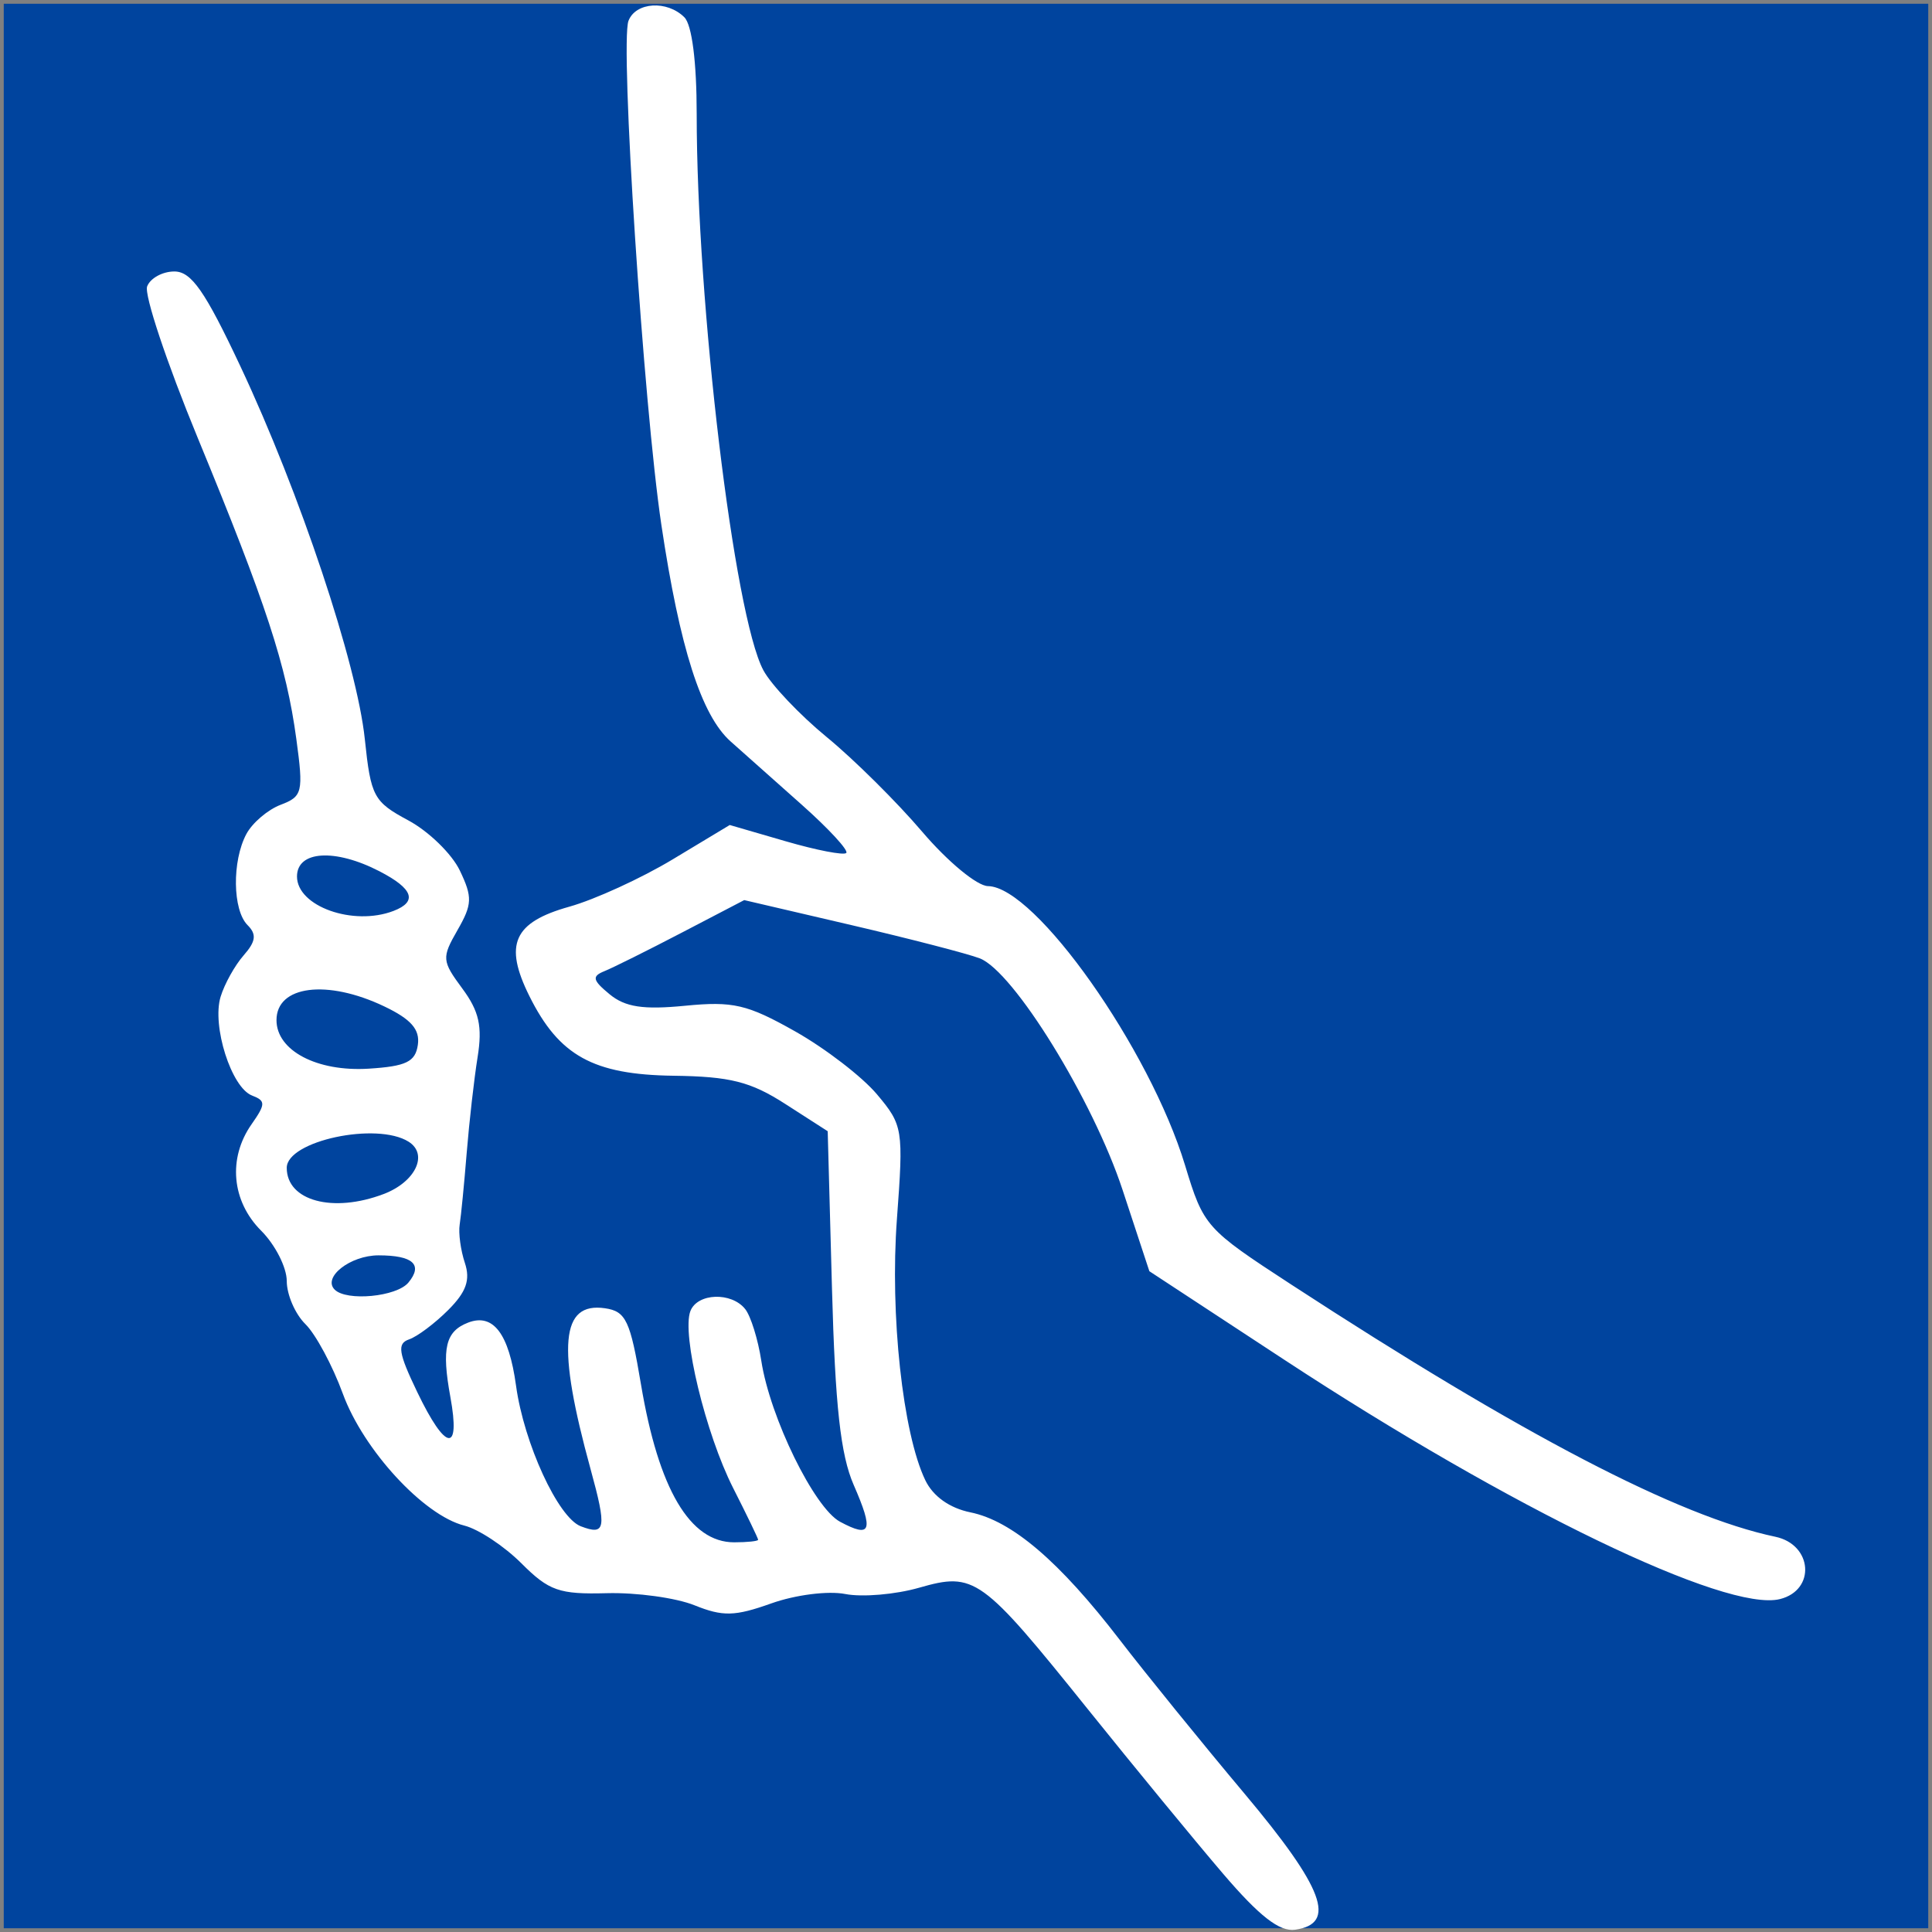 <?xml version="1.0" encoding="UTF-8" standalone="no"?>
<svg
   xmlns:dc="http://purl.org/dc/elements/1.1/"
   xmlns:cc="http://creativecommons.org/ns#"
   xmlns:rdf="http://www.w3.org/1999/02/22-rdf-syntax-ns#"
   xmlns:svg="http://www.w3.org/2000/svg"
   xmlns="http://www.w3.org/2000/svg"
   xmlns:sodipodi="http://sodipodi.sourceforge.net/DTD/sodipodi-0.dtd"
   xmlns:inkscape="http://www.inkscape.org/namespaces/inkscape"
   viewBox="0 0 514 514"
   height="514"
   width="514"
   id="svg869"
   version="1.1"
   sodipodi:docname="favicon.svg"
   inkscape:version="0.92.5 (2060ec1f9f, 2020-04-08)">
  <rect x="0" y="0" width="514" height="514" fill="#808080" stroke="none"/>
  <sodipodi:namedview
     pagecolor="#ffffff"
     bordercolor="#666666"
     borderopacity="1"
     objecttolerance="10"
     gridtolerance="10"
     guidetolerance="10"
     inkscape:pageopacity="0"
     inkscape:pageshadow="2"
     inkscape:window-width="1920"
     inkscape:window-height="996"
     id="namedview6"
     showgrid="false"
     fit-margin-top="1"
     fit-margin-right="1"
     fit-margin-bottom="1"
     fit-margin-left="1"
     inkscape:zoom="1.18"
     inkscape:cx="246.70043"
     inkscape:cy="256.48194"
     inkscape:window-x="0"
     inkscape:window-y="28"
     inkscape:window-maximized="1"
     inkscape:current-layer="svg869"
     inkscape:pagecheckerboard="true" />
  <defs
     id="defs873" />
  <rect
     style="opacity:1;fill:#00449e;fill-opacity:1;stroke:none;stroke-width:2.685;stroke-opacity:1"
     id="rect837"
     width="512"
     height="512"
     x="1"
     y="1" />
  <path
     id="path881"
     d="m 104.694,242.347 c -10.728,4.117 -25.68,-1.219 -25.68,-9.164 0,-6.867 10.11,-7.503 21.948,-1.381 8.973,4.64 10.186,8.068 3.732,10.545 z m 6.474,35.617 c -0.648,4.53 -3.097,5.72 -13.068,6.35 -13.758,0.87 -24.54,-4.802 -24.54,-12.908 0,-9.202 13.439,-10.922 28.653,-3.667 7.148,3.409 9.539,6.139 8.954,10.225 z m -9.085,39.698 c -13.517,5.139 -25.795,1.824 -25.795,-6.965 0,-7.172 23.97,-12.302 32.435,-6.942 5.309,3.361 1.807,10.696 -6.64,13.907 z m 6.567,23.566 c -3.133,3.775 -16.439,5.041 -19.614,1.865 -3.286,-3.286 4.177,-9.112 11.671,-9.112 9.18,0 11.899,2.481 7.943,7.247 z m 216.659,157.17 c 9.765,11.429 15.108,15.589 19.26,14.996 11.173,-1.595 7.653,-11.039 -13.508,-36.245 -11.321,-13.485 -26.252,-31.89 -33.179,-40.899 -16.064,-20.893 -28.657,-31.644 -39.705,-33.896 -5.54,-1.129 -9.942,-4.264 -12.004,-8.546 -6,-12.465 -9.435,-44.083 -7.55,-69.506 1.772,-23.902 1.605,-24.941 -5.315,-33.166 -3.929,-4.67 -13.724,-12.204 -21.766,-16.743 -12.733,-7.186 -16.513,-8.067 -29.267,-6.818 -11.157,1.093 -15.944,0.364 -20.098,-3.061 -4.533,-3.737 -4.767,-4.772 -1.385,-6.135 2.237,-0.902 11.524,-5.525 20.636,-10.275 l 16.568,-8.636 28.443,6.633 c 15.644,3.648 31.043,7.636 34.222,8.862 9.01,3.476 30.12,37.703 37.994,61.601 l 7.128,21.635 35.899,23.557 c 60.375,39.618 117.615,67.251 131.886,63.67 9.558,-2.399 8.656,-14.492 -1.237,-16.577 -25.874,-5.452 -67.359,-27.066 -128.833,-67.124 -22.725,-14.808 -23.274,-15.426 -28.217,-31.709 -9.407,-30.992 -39.833,-74.09 -52.433,-74.27 -2.899,-0.042 -10.72,-6.509 -17.509,-14.477 -6.748,-7.921 -18.161,-19.237 -25.361,-25.146 -7.2,-5.909 -14.796,-13.917 -16.88,-17.794 -7.788,-14.495 -17.745,-97.52 -17.745,-147.97 0,-13.851 -1.256,-23.739 -3.272,-25.754 -4.596,-4.596 -12.952,-4.072 -14.873,0.933 -2.291,5.97 3.998,102.354 8.752,134.131 4.898,32.742 10.633,50.66 18.436,57.602 3.274,2.913 11.806,10.504 18.96,16.869 7.154,6.365 12.46,12.121 11.79,12.79 -0.669,0.669 -7.918,-0.731 -16.107,-3.112 l -14.891,-4.329 -15.179,9.14 c -8.348,5.027 -20.722,10.692 -27.496,12.589 -14.86,4.161 -17.477,10.018 -10.629,23.79 7.898,15.882 16.995,20.907 38.365,21.188 15.038,0.198 20.482,1.573 29.706,7.502 l 11.293,7.259 1.134,41.733 c 0.853,31.398 2.286,44.369 5.784,52.376 5.366,12.283 4.648,14.221 -3.626,9.793 -6.862,-3.673 -18.641,-27.744 -20.959,-42.835 -0.872,-5.677 -2.793,-11.855 -4.268,-13.729 -3.645,-4.632 -12.746,-4.311 -14.598,0.515 -2.354,6.134 4.049,32.627 11.374,47.065 3.652,7.198 6.645,13.394 6.651,13.769 0.006,0.375 -2.866,0.682 -6.383,0.682 -11.77,0 -20.103,-14.13 -24.787,-42.028 -2.853,-16.994 -4.007,-19.431 -9.581,-20.241 -11.771,-1.709 -12.824,10.06 -3.829,42.794 4.35,15.832 4.021,17.75 -2.61,15.206 -6.029,-2.314 -15.113,-22.051 -17.219,-37.413 -1.897,-13.839 -6.068,-19.334 -12.733,-16.776 -6.033,2.315 -7.11,6.814 -4.737,19.791 2.756,15.073 -1.224,14.488 -8.806,-1.293 -5.043,-10.496 -5.418,-12.927 -2.164,-14.036 2.164,-0.738 6.842,-4.248 10.394,-7.801 4.811,-4.811 5.941,-8.013 4.43,-12.549 -1.116,-3.349 -1.736,-7.93 -1.378,-10.179 0.358,-2.249 1.2,-10.838 1.869,-19.086 0.67,-8.248 1.975,-19.71 2.899,-25.472 1.311,-8.167 0.416,-12.187 -4.064,-18.246 -5.447,-7.368 -5.514,-8.174 -1.277,-15.556 3.932,-6.851 4.006,-8.751 0.615,-15.837 -2.119,-4.428 -8.29,-10.435 -13.713,-13.348 -9.229,-4.957 -9.969,-6.34 -11.564,-21.592 C 94.969,176.615 79.791,131.137 63.952,97.446 54.544,77.436 50.914,72.225 46.382,72.225 c -3.141,0 -6.397,1.785 -7.234,3.968 -0.837,2.182 5.202,20.28 13.422,40.218 18.295,44.378 23.607,60.595 26.266,80.187 1.923,14.172 1.655,15.296 -4.17,17.511 -3.424,1.302 -7.527,4.799 -9.118,7.771 -3.847,7.189 -3.678,20.247 0.315,24.24 2.459,2.459 2.216,4.336 -1.041,8.044 -2.337,2.66 -5.096,7.616 -6.131,11.014 -2.361,7.744 2.863,24.172 8.356,26.28 3.666,1.407 3.651,2.263 -0.132,7.664 -6.324,9.029 -5.292,20.442 2.558,28.291 3.749,3.749 6.817,9.78 6.817,13.403 0,3.623 2.235,8.781 4.966,11.464 2.731,2.683 7.211,11.013 9.954,18.511 5.473,14.959 21.513,32.371 32.319,35.083 3.78,0.949 10.618,5.47 15.196,10.048 7.326,7.326 10.047,8.277 22.705,7.937 7.91,-0.212 18.407,1.234 23.328,3.214 7.565,3.044 10.722,2.967 20.45,-0.499 6.422,-2.288 15.117,-3.389 19.683,-2.493 4.499,0.883 13.323,0.132 19.61,-1.67 14.791,-4.239 16.581,-2.951 44.954,32.364 12.288,15.294 28.423,34.925 35.856,43.624 z"
     style="fill:#ffffff;stroke-width:2.727"
     inkscape:connector-curvature="0" />
</svg>
